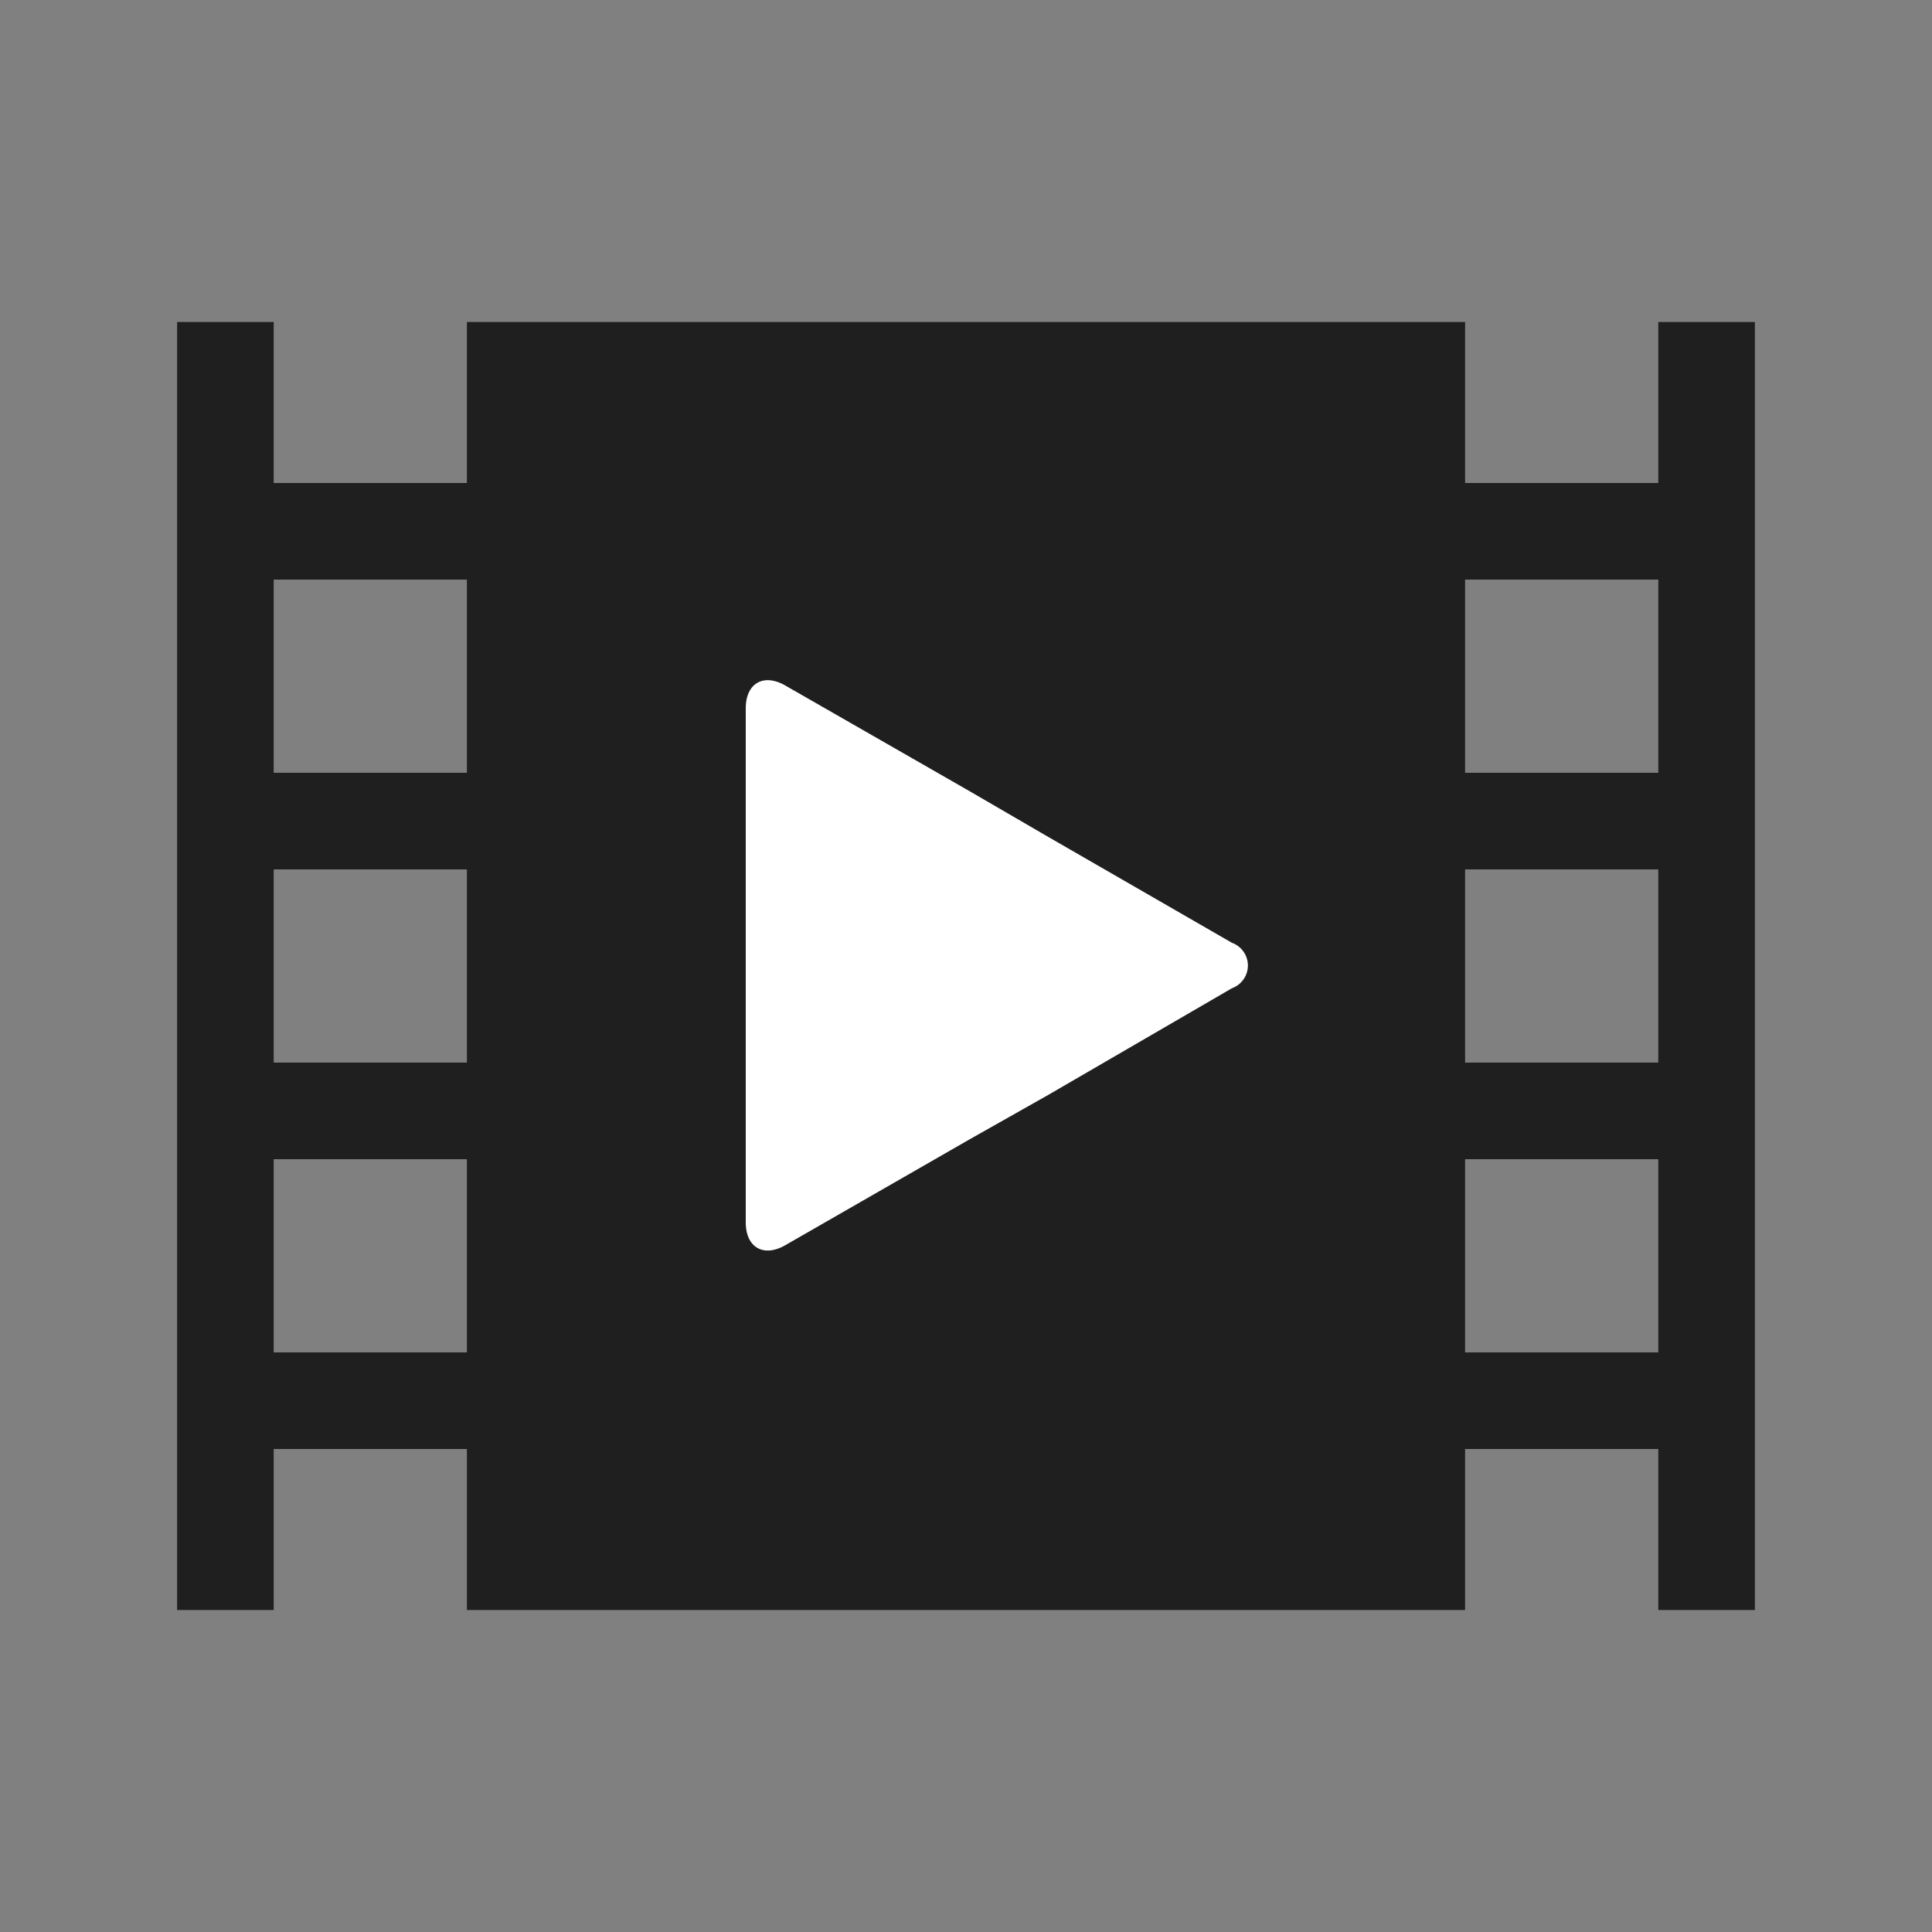 <svg xmlns="http://www.w3.org/2000/svg" viewBox="0 0 60 60"><rect x="0" y="0" width="60" height="60" fill="#808080" stroke="none"/><defs><style>.cls-1{fill:#1f1f1f;}.cls-2{fill:#fff;}.cls-3{fill:none;}</style></defs><title>movie_clip</title><g id="movie_clip"><path class="cls-1" d="M51.5,10v5h-6V10h-31v5h-6V10h-3V50h3V45h6v5h31V45h6v5h3V10Zm-37,32h-6V36h6Zm0-9h-6V27h6Zm0-9h-6V18h6Zm37,18h-6V36h6Zm0-9h-6V27h6Zm0-9h-6V18h6Z"/><path class="cls-2" d="M23.16,31.42V22c0-.78.55-1.1,1.23-.71l5.72,3.28L32.57,26l5.69,3.28a.75.75,0,0,1,0,1.41L32.56,34,30.1,35.39l-5.71,3.28c-.68.39-1.23.07-1.23-.71Z"/><rect class="cls-3" width="60" height="60"/></g></svg>
